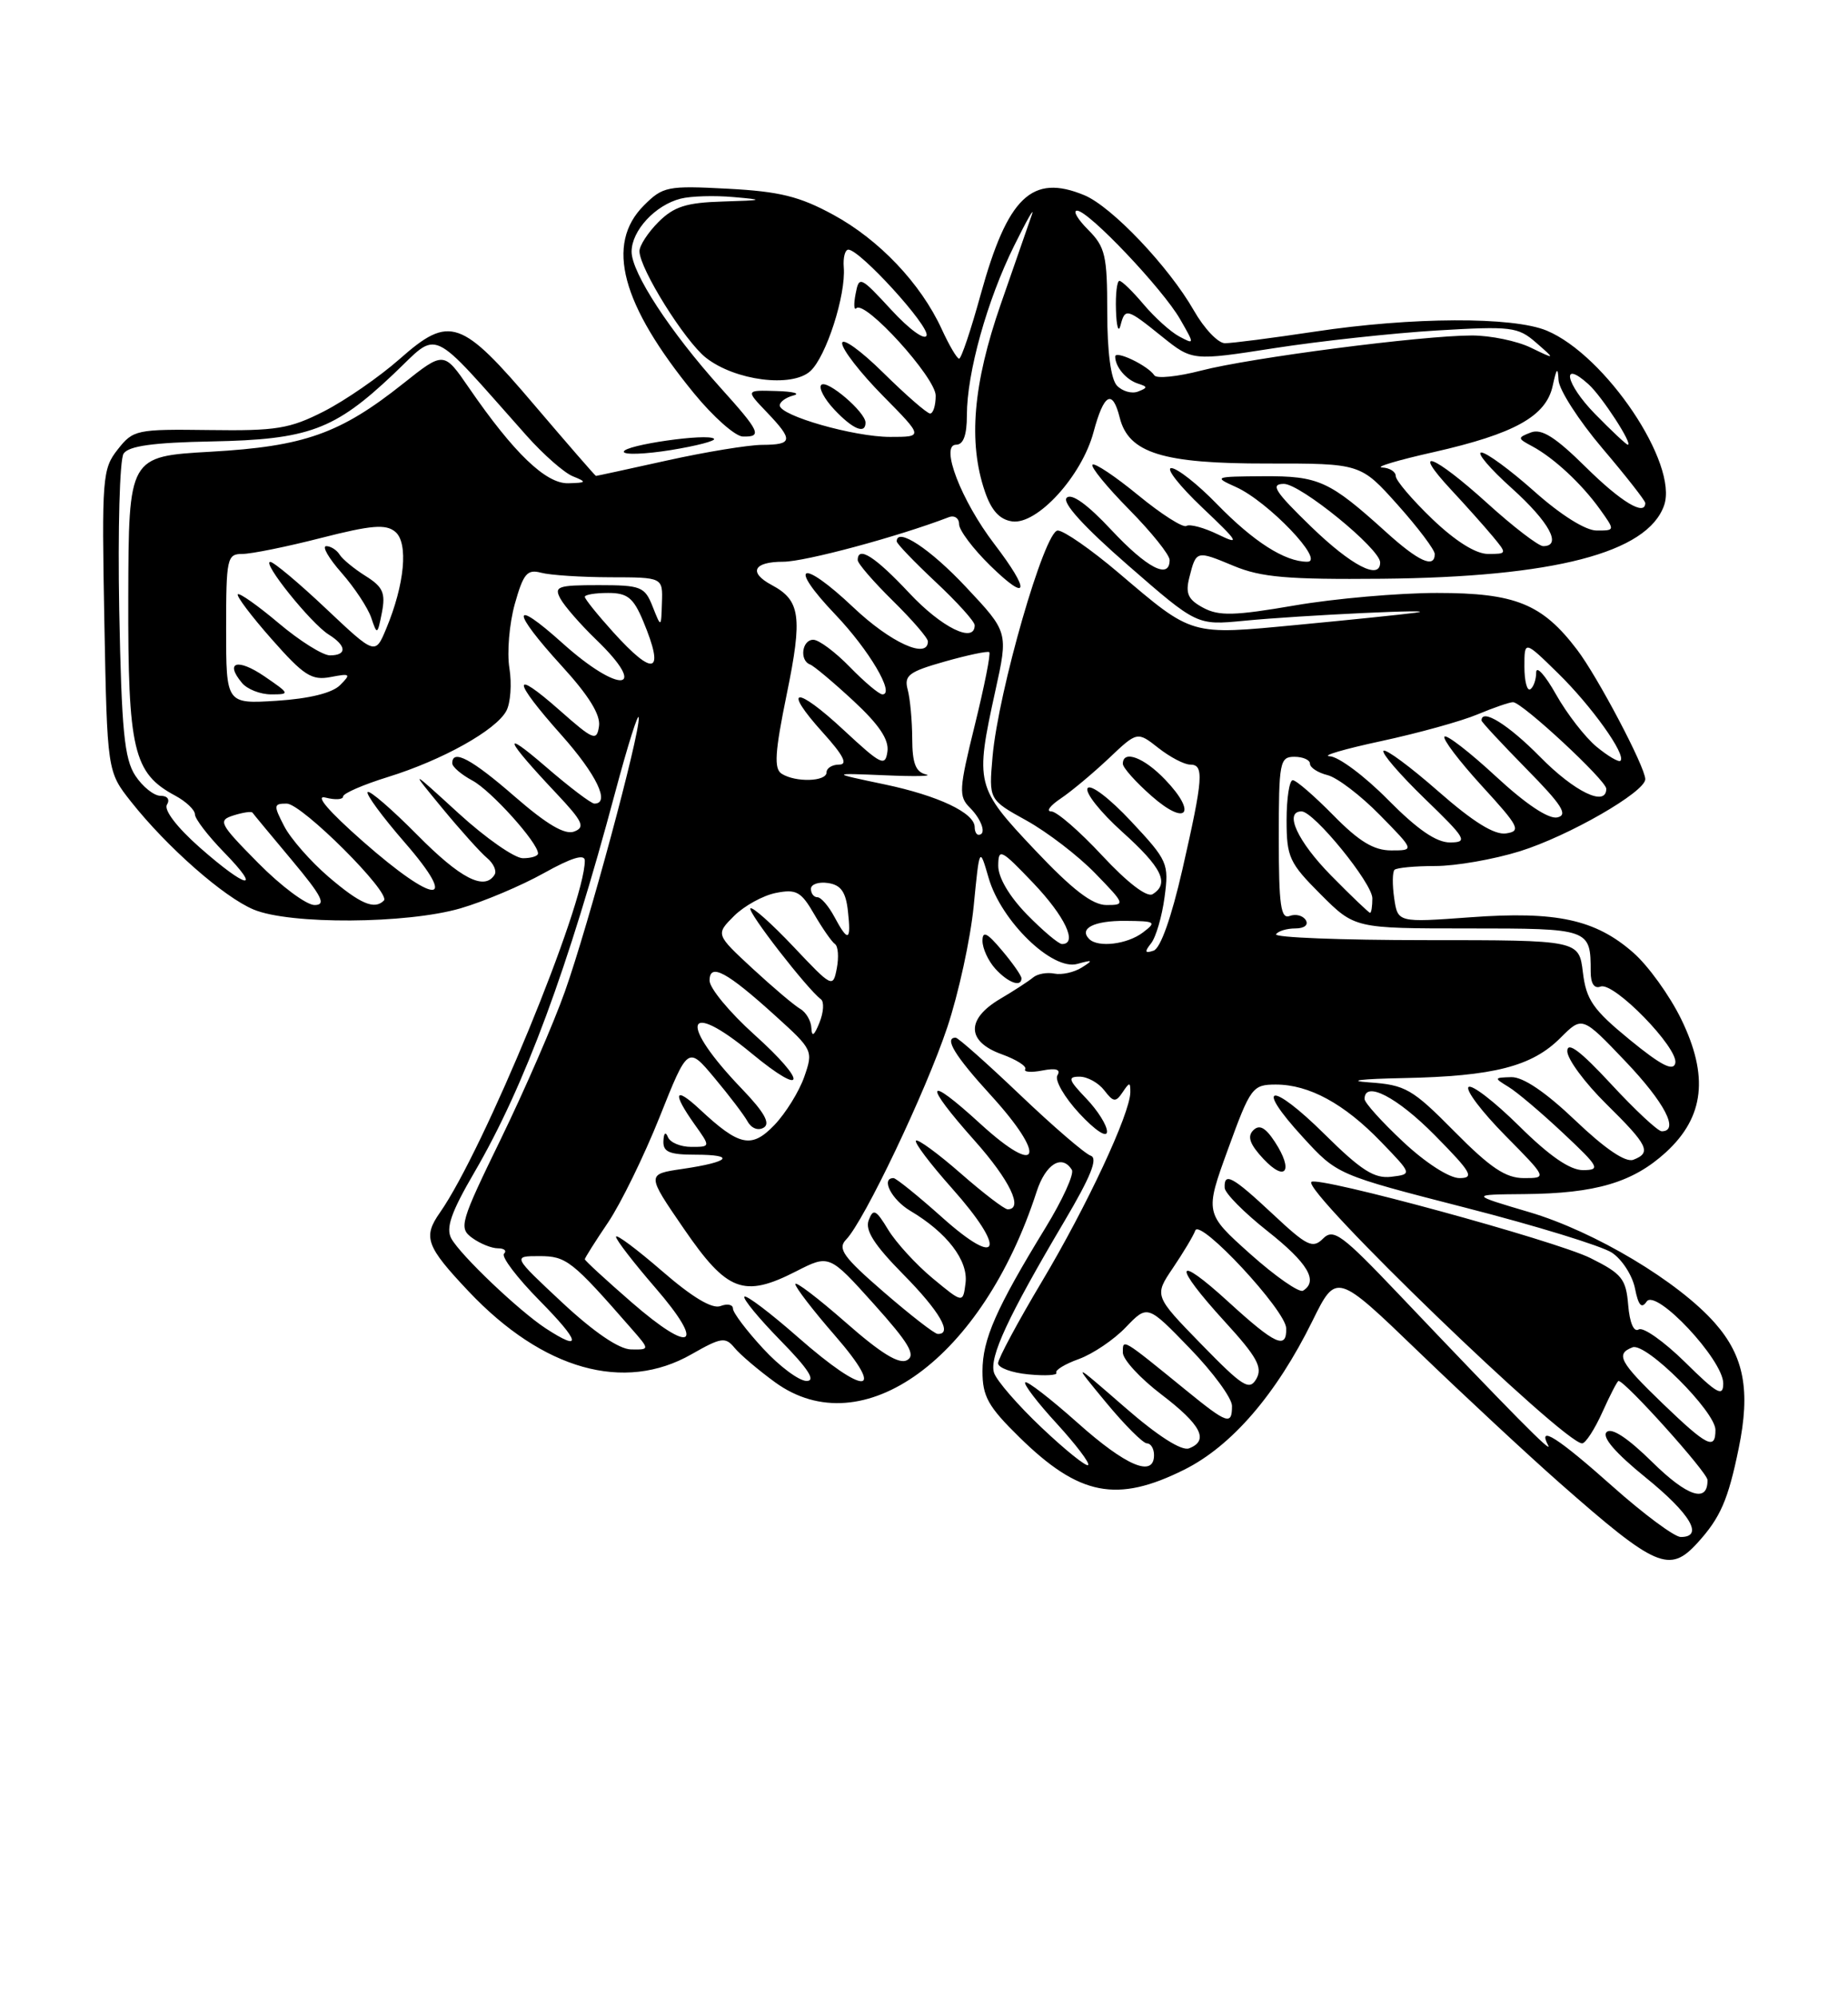 <?xml version="1.0" encoding="UTF-8" standalone="no"?>
<!DOCTYPE svg PUBLIC "-//W3C//DTD SVG 1.1//EN" "http://www.w3.org/Graphics/SVG/1.1/DTD/svg11.dtd" >
<svg xmlns="http://www.w3.org/2000/svg" xmlns:xlink="http://www.w3.org/1999/xlink" version="1.1" viewBox="0 0 237 256">
 <g >
 <path fill="currentColor"
d=" M 217.70 197.75 C 220.63 194.53 221.62 192.27 222.98 185.65 C 224.51 178.23 223.68 173.84 219.95 169.60 C 215.28 164.28 204.53 157.85 196.15 155.37 C 188.50 153.11 188.50 153.11 195.50 153.05 C 204.66 152.97 209.41 151.56 213.66 147.68 C 218.58 143.16 219.17 137.92 215.59 130.59 C 214.12 127.59 211.37 123.77 209.47 122.11 C 204.62 117.85 199.61 116.76 188.57 117.57 C 179.26 118.25 179.26 118.25 178.80 115.12 C 178.55 113.40 178.57 111.77 178.84 111.49 C 179.11 111.22 181.47 111.00 184.08 111.00 C 186.69 111.00 191.56 110.15 194.91 109.11 C 201.17 107.16 211.00 101.51 211.00 99.87 C 211.00 98.32 204.88 86.71 202.25 83.27 C 197.78 77.39 194.33 76.00 184.31 76.00 C 179.38 76.00 171.16 76.72 166.05 77.60 C 158.31 78.93 156.33 78.98 154.31 77.90 C 152.37 76.86 152.01 76.08 152.52 74.05 C 153.41 70.53 153.40 70.53 158.21 72.53 C 161.73 74.00 165.14 74.29 177.22 74.18 C 199.28 73.97 211.27 70.86 213.41 64.79 C 215.28 59.47 205.92 45.54 198.37 42.38 C 194.03 40.57 181.09 40.62 168.59 42.51 C 163.14 43.33 157.96 44.00 157.09 43.99 C 156.21 43.99 154.42 42.10 153.11 39.80 C 149.89 34.17 142.58 26.48 139.06 25.02 C 132.34 22.24 129.23 25.22 125.77 37.74 C 124.52 42.28 123.28 45.98 123.00 45.97 C 122.72 45.96 121.72 44.25 120.76 42.16 C 118.08 36.34 112.76 30.73 106.87 27.53 C 102.54 25.17 99.98 24.54 93.34 24.19 C 85.60 23.78 85.01 23.90 82.58 26.33 C 77.61 31.30 79.67 39.01 89.00 50.41 C 91.47 53.43 94.29 55.92 95.25 55.95 C 97.80 56.02 97.49 55.34 92.36 49.65 C 85.94 42.51 81.00 34.96 81.00 32.26 C 81.00 29.56 84.04 26.28 87.30 25.46 C 88.60 25.13 91.65 25.04 94.08 25.26 C 98.09 25.61 97.96 25.67 92.70 25.83 C 88.02 25.97 86.44 26.47 84.45 28.45 C 83.10 29.80 82.00 31.49 82.01 32.20 C 82.03 34.45 87.81 43.70 90.53 45.85 C 94.27 48.79 101.55 49.72 103.92 47.57 C 105.95 45.73 108.50 37.81 108.21 34.26 C 108.11 33.02 108.37 32.00 108.80 32.00 C 110.28 32.00 119.23 41.81 118.83 43.00 C 118.61 43.67 116.61 42.22 114.31 39.72 C 110.33 35.41 110.17 35.33 109.73 37.66 C 109.47 38.98 109.52 39.82 109.82 39.51 C 110.93 38.41 120.00 48.40 120.00 50.71 C 120.00 51.97 119.68 53.00 119.28 53.00 C 118.89 53.00 116.19 50.65 113.28 47.78 C 110.38 44.92 108.00 43.21 108.00 44.00 C 108.00 44.79 110.35 47.81 113.22 50.72 C 118.43 56.00 118.43 56.00 114.15 56.00 C 109.53 56.00 100.00 53.28 100.00 51.96 C 100.00 51.51 100.79 50.94 101.75 50.69 C 102.71 50.44 101.73 50.18 99.56 50.12 C 95.63 50.00 95.63 50.00 98.31 52.80 C 101.77 56.42 101.70 57.00 97.75 57.02 C 95.96 57.03 90.47 57.93 85.55 59.02 C 80.63 60.11 76.53 61.00 76.43 61.00 C 76.34 61.00 72.83 56.96 68.62 52.02 C 59.13 40.85 57.68 40.35 51.27 46.00 C 48.65 48.31 44.26 51.34 41.53 52.73 C 37.15 54.96 35.41 55.24 26.86 55.12 C 17.50 55.00 17.08 55.08 15.09 57.62 C 13.13 60.10 13.04 61.26 13.38 79.57 C 13.75 98.89 13.75 98.89 16.81 102.76 C 21.42 108.58 28.70 114.98 32.53 116.58 C 37.17 118.52 52.17 118.43 59.07 116.42 C 62.06 115.55 66.86 113.52 69.75 111.91 C 73.30 109.93 75.00 109.41 75.00 110.31 C 75.00 115.94 62.05 147.38 56.42 155.42 C 54.21 158.57 54.64 159.74 60.11 165.53 C 69.63 175.59 80.05 178.52 88.70 173.57 C 92.49 171.41 93.03 171.33 94.20 172.75 C 94.91 173.62 97.26 175.61 99.40 177.17 C 110.64 185.33 126.01 174.13 132.94 152.75 C 134.09 149.19 136.19 147.89 137.46 149.94 C 137.79 150.46 136.27 153.79 134.09 157.35 C 127.73 167.74 126.00 171.68 126.00 175.75 C 126.00 178.99 126.72 180.28 130.75 184.23 C 138.40 191.73 143.24 192.68 151.88 188.37 C 157.96 185.34 163.68 178.71 168.32 169.30 C 171.38 163.10 171.38 163.10 181.97 173.30 C 187.80 178.91 195.92 186.46 200.03 190.08 C 212.38 200.95 214.10 201.70 217.70 197.75 Z  M 91.57 56.24 C 90.83 55.49 80.00 57.05 80.00 57.90 C 80.00 58.32 82.71 58.22 86.02 57.69 C 89.34 57.15 91.83 56.50 91.57 56.24 Z  M 111.00 54.17 C 111.00 52.82 106.06 48.60 105.33 49.33 C 104.96 49.70 105.71 51.13 107.00 52.50 C 109.37 55.02 111.00 55.70 111.00 54.17 Z  M 206.80 190.51 C 199.79 184.27 197.14 182.58 198.54 185.25 C 199.21 186.52 194.00 181.25 179.38 165.88 C 172.09 158.22 171.01 157.42 169.68 158.75 C 168.35 160.08 167.63 159.73 163.24 155.62 C 158.06 150.78 156.96 150.18 157.06 152.25 C 157.09 152.94 159.56 155.43 162.56 157.80 C 167.71 161.87 169.11 164.20 167.11 165.43 C 166.63 165.73 163.59 163.62 160.36 160.74 C 154.50 155.50 154.50 155.50 157.50 147.26 C 160.37 139.37 160.63 139.02 163.60 139.01 C 167.87 139.00 172.40 141.46 177.12 146.36 C 181.12 150.50 181.12 150.50 178.42 150.83 C 176.26 151.09 174.56 150.01 169.89 145.39 C 162.98 138.55 160.75 138.86 167.10 145.77 C 171.50 150.57 171.50 150.57 187.93 154.79 C 196.96 157.10 205.41 159.70 206.71 160.55 C 208.01 161.40 209.34 163.46 209.68 165.13 C 210.11 167.32 210.53 167.79 211.17 166.83 C 212.34 165.07 221.00 174.29 221.00 177.31 C 221.00 179.09 220.23 178.67 216.10 174.59 C 213.40 171.94 210.73 170.05 210.16 170.40 C 209.53 170.79 209.00 169.55 208.81 167.27 C 208.53 163.91 208.01 163.26 203.97 161.25 C 199.46 159.01 168.97 150.70 168.18 151.49 C 167.02 152.64 200.56 185.00 202.90 185.00 C 203.34 185.00 204.51 183.20 205.50 181.00 C 206.49 178.80 207.42 177.00 207.57 177.00 C 208.43 177.00 218.96 188.71 218.98 189.69 C 219.03 192.69 216.41 191.84 211.91 187.41 C 208.74 184.29 206.67 182.93 206.04 183.56 C 205.41 184.19 207.17 186.23 211.03 189.36 C 216.80 194.03 218.56 197.00 215.55 197.00 C 214.75 197.00 210.81 194.08 206.80 190.51 Z  M 163.50 146.36 C 162.28 144.50 161.51 144.09 160.72 144.88 C 159.93 145.67 160.29 146.68 162.04 148.55 C 164.90 151.59 165.92 150.06 163.50 146.36 Z  M 133.59 182.99 C 130.55 180.12 127.80 176.95 127.48 175.95 C 126.85 173.95 129.25 168.79 136.50 156.54 C 139.89 150.81 140.84 148.45 139.88 148.13 C 139.14 147.88 135.07 144.38 130.83 140.34 C 126.59 136.30 122.87 133.00 122.56 133.00 C 121.03 133.00 122.47 135.35 127.08 140.39 C 134.32 148.32 133.35 151.00 125.75 144.06 C 118.67 137.58 118.29 138.68 125.00 146.21 C 129.50 151.26 131.30 155.00 129.23 155.00 C 128.81 155.00 126.09 152.92 123.19 150.38 C 120.28 147.84 117.71 145.96 117.47 146.20 C 117.23 146.44 119.31 149.19 122.09 152.31 C 129.12 160.20 128.28 162.70 120.84 156.05 C 117.73 153.27 114.91 151.00 114.59 151.00 C 112.92 151.00 114.35 153.78 116.75 155.20 C 121.44 157.98 124.18 161.55 123.83 164.43 C 123.50 167.06 123.50 167.06 119.63 163.86 C 117.50 162.10 114.94 159.30 113.92 157.64 C 112.34 155.03 111.99 154.86 111.41 156.39 C 110.91 157.68 112.11 159.56 115.86 163.36 C 120.52 168.08 122.23 171.05 120.25 170.97 C 119.84 170.96 116.73 168.54 113.33 165.60 C 108.13 161.10 107.38 160.04 108.51 158.88 C 110.81 156.53 118.74 139.90 121.49 131.66 C 122.93 127.35 124.45 120.37 124.87 116.16 C 125.62 108.50 125.62 108.50 126.79 112.53 C 128.39 118.06 134.95 124.43 138.15 123.55 C 140.17 122.99 140.25 123.06 138.72 124.02 C 137.74 124.63 136.16 124.98 135.22 124.79 C 134.27 124.60 133.05 124.82 132.50 125.28 C 131.95 125.74 130.04 126.99 128.25 128.04 C 123.88 130.63 123.96 133.50 128.45 135.12 C 130.34 135.80 131.71 136.67 131.48 137.04 C 131.25 137.41 132.24 137.49 133.68 137.21 C 135.45 136.87 136.07 137.07 135.61 137.83 C 135.23 138.44 136.50 140.64 138.43 142.72 C 140.46 144.90 141.96 145.89 141.97 145.05 C 141.99 144.26 140.79 142.35 139.31 140.80 C 137.01 138.40 136.89 138.00 138.45 138.00 C 139.46 138.00 140.88 138.79 141.62 139.75 C 142.79 141.28 143.09 141.31 143.97 140.00 C 144.86 138.67 144.97 138.67 144.96 140.00 C 144.94 142.71 139.39 154.59 133.65 164.21 C 130.54 169.42 128.00 174.15 128.00 174.73 C 128.00 175.31 129.76 175.96 131.92 176.16 C 134.07 176.37 135.67 176.27 135.47 175.95 C 135.27 175.63 136.57 174.83 138.36 174.19 C 140.15 173.54 142.87 171.71 144.39 170.11 C 147.17 167.22 147.17 167.22 152.58 172.81 C 155.56 175.88 158.00 179.21 158.00 180.20 C 158.00 182.71 157.41 182.51 152.14 178.22 C 143.82 171.45 144.00 171.56 144.00 173.36 C 144.00 174.25 146.22 176.66 148.94 178.73 C 154.06 182.63 155.09 184.64 152.49 185.64 C 151.54 186.01 148.46 184.04 144.24 180.36 C 137.50 174.50 137.50 174.50 141.84 179.75 C 144.23 182.64 146.59 185.00 147.09 185.00 C 147.59 185.00 148.00 185.68 148.00 186.50 C 148.00 189.43 144.42 187.92 138.20 182.37 C 134.74 179.29 131.72 176.95 131.48 177.18 C 131.25 177.42 133.07 179.80 135.53 182.47 C 137.98 185.15 139.80 187.54 139.55 187.78 C 139.31 188.02 136.63 185.87 133.59 182.99 Z  M 131.00 125.39 C 131.00 125.06 129.88 123.45 128.50 121.82 C 126.59 119.54 126.00 119.26 126.00 120.59 C 126.00 121.56 126.74 123.17 127.65 124.17 C 129.28 125.96 131.00 126.59 131.00 125.39 Z  M 213.25 179.91 C 207.71 174.58 207.15 173.54 209.37 172.69 C 211.08 172.03 220.00 180.93 220.00 183.28 C 220.00 185.91 218.94 185.38 213.25 179.91 Z  M 154.06 172.29 C 148.01 166.08 148.01 166.08 150.43 162.51 C 151.76 160.54 153.05 158.39 153.29 157.72 C 153.87 156.11 164.90 167.96 164.95 170.25 C 165.03 173.03 163.55 172.35 157.58 166.90 C 150.61 160.53 150.31 161.99 157.07 169.39 C 161.20 173.90 161.95 175.26 161.13 176.72 C 160.23 178.29 159.42 177.78 154.06 172.29 Z  M 97.85 172.83 C 95.73 170.54 94.00 168.24 94.00 167.73 C 94.00 167.21 93.28 167.06 92.40 167.40 C 91.34 167.81 88.77 166.27 84.90 162.91 C 81.65 160.10 79.00 158.12 79.00 158.52 C 79.00 158.91 81.26 161.84 84.03 165.04 C 90.56 172.58 88.78 173.68 80.99 166.91 C 77.70 164.05 75.00 161.57 75.00 161.40 C 75.00 161.24 76.34 159.11 77.98 156.69 C 79.62 154.26 82.59 148.18 84.59 143.18 C 88.22 134.08 88.22 134.08 91.62 138.15 C 93.49 140.38 95.41 142.90 95.88 143.75 C 96.38 144.64 97.25 144.96 97.96 144.52 C 98.82 143.99 98.00 142.54 95.21 139.63 C 86.96 131.06 87.79 127.90 96.41 135.03 C 103.35 140.76 103.63 138.80 96.75 132.62 C 93.59 129.78 91.00 126.66 91.00 125.69 C 91.00 123.36 93.18 124.52 99.52 130.27 C 104.24 134.54 104.31 134.68 103.14 138.03 C 102.48 139.91 100.77 142.67 99.33 144.18 C 96.39 147.25 94.83 146.93 89.75 142.19 C 86.49 139.15 86.18 140.03 89.07 144.10 C 91.14 147.00 91.14 147.00 88.65 147.00 C 87.28 147.00 85.94 146.44 85.66 145.75 C 85.36 145.00 85.13 145.20 85.08 146.25 C 85.02 147.65 85.84 148.00 89.17 148.00 C 94.44 148.00 93.61 148.93 87.55 149.82 C 82.90 150.50 82.90 150.50 87.71 157.50 C 93.25 165.57 95.38 166.38 102.10 162.95 C 106.35 160.78 106.35 160.78 112.07 167.14 C 116.55 172.13 117.48 173.68 116.34 174.33 C 115.32 174.91 113.00 173.49 108.45 169.49 C 104.90 166.38 102.00 164.17 102.00 164.59 C 102.00 165.00 104.28 167.97 107.07 171.17 C 113.78 178.89 111.01 179.01 102.32 171.38 C 98.79 168.28 95.71 165.95 95.47 166.20 C 95.23 166.44 97.31 168.97 100.10 171.82 C 103.68 175.47 104.66 177.00 103.44 177.00 C 102.48 177.00 99.96 175.13 97.85 172.83 Z  M 72.11 166.96 C 65.73 161.00 65.73 161.00 69.17 161.00 C 72.63 161.00 73.35 161.56 80.94 170.25 C 83.35 173.00 83.35 173.00 80.92 172.96 C 79.38 172.93 76.17 170.74 72.11 166.96 Z  M 70.00 170.27 C 66.57 168.03 59.06 160.89 57.88 158.74 C 57.15 157.40 57.85 155.38 60.85 150.24 C 67.29 139.19 72.86 124.16 78.91 101.50 C 80.53 95.45 81.88 91.17 81.92 92.00 C 82.03 94.25 75.47 118.55 72.46 127.05 C 71.01 131.15 67.32 139.63 64.27 145.91 C 59.01 156.71 58.81 157.39 60.55 158.66 C 61.56 159.40 63.05 160.00 63.86 160.00 C 64.67 160.00 65.02 160.31 64.64 160.69 C 64.26 161.07 66.31 163.77 69.19 166.69 C 74.42 171.99 74.73 173.35 70.00 170.27 Z  M 179.96 146.36 C 177.23 143.81 175.00 141.34 175.00 140.86 C 175.00 138.46 179.16 140.60 184.00 145.50 C 188.71 150.27 189.13 151.00 187.17 151.00 C 185.87 151.00 182.83 149.05 179.96 146.36 Z  M 186.55 145.05 C 181.11 139.55 180.26 139.06 175.58 138.73 C 172.63 138.52 174.49 138.29 180.00 138.18 C 191.55 137.95 196.47 136.69 200.13 133.02 C 202.92 130.23 202.92 130.23 208.46 136.04 C 213.50 141.33 215.41 145.00 213.11 145.00 C 212.62 145.00 209.69 142.27 206.61 138.94 C 202.68 134.70 201.00 133.44 201.00 134.73 C 201.00 135.75 203.25 138.79 206.00 141.50 C 211.38 146.80 211.84 147.74 209.47 148.65 C 208.47 149.03 205.85 147.25 202.04 143.62 C 198.22 139.98 195.33 138.02 193.82 138.06 C 191.59 138.12 191.58 138.16 193.46 139.31 C 194.54 139.96 197.69 142.63 200.46 145.23 C 205.10 149.58 205.30 149.96 203.03 149.98 C 201.35 149.99 198.72 148.18 194.81 144.31 C 191.64 141.18 188.73 138.94 188.33 139.33 C 187.94 139.73 190.05 142.51 193.02 145.52 C 198.43 151.00 198.43 151.00 195.43 151.00 C 193.10 151.00 191.13 149.68 186.55 145.05 Z  M 209.00 133.26 C 204.29 129.40 203.43 128.16 203.00 124.63 C 202.50 120.50 202.50 120.50 182.84 120.50 C 172.03 120.50 163.40 120.16 163.65 119.75 C 163.91 119.34 165.02 119.00 166.12 119.00 C 167.28 119.00 167.84 118.55 167.46 117.93 C 167.09 117.34 166.17 117.11 165.40 117.40 C 164.26 117.84 164.00 116.03 164.00 107.47 C 164.00 97.67 164.13 97.00 166.00 97.00 C 167.10 97.00 168.00 97.40 168.00 97.89 C 168.00 98.38 169.01 99.04 170.25 99.35 C 171.49 99.66 174.51 101.96 176.96 104.46 C 181.42 109.00 181.42 109.00 178.42 109.00 C 176.18 109.00 174.29 107.85 171.00 104.50 C 168.57 102.03 166.23 100.00 165.79 100.00 C 165.36 100.00 165.00 102.31 165.00 105.13 C 165.00 109.86 165.35 110.61 169.37 114.63 C 173.74 119.00 173.74 119.00 188.26 119.00 C 203.92 119.00 204.00 119.03 204.00 124.55 C 204.00 126.07 204.46 126.76 205.27 126.45 C 206.96 125.80 215.29 134.35 214.85 136.27 C 214.59 137.36 213.01 136.54 209.00 133.26 Z  M 104.06 131.80 C 104.03 130.86 103.38 129.74 102.61 129.30 C 101.85 128.86 99.10 126.53 96.50 124.13 C 91.78 119.76 91.78 119.76 94.14 117.40 C 95.44 116.11 97.85 114.78 99.50 114.45 C 102.12 113.93 102.74 114.27 104.42 117.18 C 105.48 119.01 106.68 120.73 107.08 121.00 C 107.49 121.28 107.59 122.67 107.32 124.10 C 106.83 126.65 106.73 126.60 101.76 121.34 C 98.97 118.39 96.49 116.18 96.24 116.43 C 95.82 116.85 103.53 126.78 105.28 128.08 C 105.71 128.40 105.63 129.75 105.09 131.08 C 104.43 132.73 104.11 132.96 104.06 131.80 Z  M 147.62 120.91 C 148.24 120.14 149.02 117.47 149.35 115.00 C 149.93 110.67 149.77 110.30 145.04 105.25 C 142.29 102.31 139.84 100.45 139.48 101.03 C 139.13 101.59 141.13 104.11 143.92 106.62 C 149.02 111.20 150.02 113.25 147.82 114.61 C 147.10 115.06 144.59 113.14 141.36 109.67 C 138.46 106.55 135.52 104.00 134.82 104.00 C 134.12 104.00 134.67 103.26 136.03 102.35 C 137.39 101.44 140.15 99.13 142.18 97.22 C 145.85 93.74 145.85 93.74 148.56 95.87 C 150.05 97.04 151.88 98.00 152.63 98.00 C 154.44 98.00 154.32 99.68 151.64 111.44 C 150.23 117.60 148.83 121.56 147.94 121.85 C 146.82 122.22 146.75 122.01 147.62 120.91 Z  M 149.42 99.92 C 146.71 97.08 144.00 96.07 144.00 97.90 C 144.00 98.39 145.67 100.26 147.70 102.04 C 152.18 105.98 153.58 104.25 149.42 99.92 Z  M 131.70 117.21 C 129.43 114.88 128.01 112.46 128.02 110.96 C 128.04 108.67 128.36 108.83 132.52 113.19 C 136.58 117.45 138.26 121.00 136.20 121.00 C 135.76 121.00 133.74 119.29 131.70 117.21 Z  M 139.69 120.36 C 138.33 119.00 140.30 118.00 144.31 118.03 C 148.21 118.06 148.37 118.16 146.56 119.53 C 144.56 121.04 140.83 121.49 139.69 120.36 Z  M 107.00 117.50 C 106.26 116.12 105.29 115.00 104.83 115.00 C 104.37 115.00 104.00 114.52 104.00 113.93 C 104.00 113.34 104.98 113.00 106.19 113.18 C 107.83 113.42 108.47 114.31 108.74 116.75 C 109.18 120.65 108.78 120.83 107.00 117.50 Z  M 170.71 112.22 C 166.41 107.85 164.63 104.00 166.92 104.00 C 168.50 104.00 176.00 113.20 176.00 115.14 C 176.00 116.16 175.87 117.00 175.71 117.00 C 175.55 117.00 173.30 114.85 170.71 112.22 Z  M 33.10 110.60 C 28.11 105.55 27.91 105.16 29.96 104.51 C 31.17 104.13 32.25 103.97 32.38 104.16 C 32.51 104.35 34.78 107.09 37.43 110.25 C 41.31 114.89 41.87 116.00 40.34 116.00 C 39.29 116.00 36.03 113.57 33.10 110.60 Z  M 42.15 112.40 C 39.84 110.42 37.27 107.49 36.45 105.90 C 35.06 103.21 35.08 103.00 36.77 103.00 C 38.70 103.00 50.20 114.47 49.23 115.43 C 48.02 116.64 46.20 115.86 42.15 112.40 Z  M 132.70 108.92 C 125.13 100.91 125.03 100.49 127.65 88.54 C 129.31 81.02 129.31 81.02 123.90 75.26 C 119.30 70.35 115.00 67.52 115.00 69.39 C 115.00 69.68 117.25 72.02 120.00 74.60 C 122.75 77.17 125.00 79.66 125.00 80.14 C 125.00 82.53 120.75 80.44 116.60 76.00 C 112.23 71.34 110.00 69.91 110.00 71.79 C 110.00 72.23 112.03 74.57 114.50 77.00 C 116.97 79.43 119.00 81.77 119.00 82.21 C 119.00 84.55 114.21 82.37 109.43 77.84 C 102.73 71.51 100.91 72.25 107.13 78.77 C 111.45 83.30 114.82 89.00 113.17 89.00 C 112.74 89.00 110.87 87.42 109.00 85.50 C 107.13 83.58 105.02 82.00 104.30 82.00 C 102.85 82.00 102.50 84.65 103.89 85.17 C 104.38 85.35 106.88 87.45 109.45 89.83 C 112.73 92.87 114.03 94.80 113.81 96.33 C 113.53 98.30 113.01 98.04 108.23 93.60 C 102.03 87.83 100.23 88.03 105.54 93.91 C 108.17 96.82 108.77 98.00 107.62 98.00 C 106.73 98.00 106.00 98.45 106.00 99.00 C 106.00 100.19 102.03 100.31 100.24 99.17 C 99.24 98.53 99.37 96.42 100.90 88.96 C 102.94 79.04 102.65 76.95 98.98 74.99 C 95.95 73.37 96.62 72.00 100.45 72.00 C 103.23 72.00 115.17 68.79 121.68 66.29 C 122.41 66.01 123.00 66.42 123.00 67.19 C 123.00 67.96 124.80 70.35 127.00 72.50 C 131.92 77.31 132.20 75.86 127.53 69.74 C 123.26 64.16 120.51 57.00 122.62 57.00 C 123.55 57.00 124.00 55.77 124.00 53.21 C 124.00 47.79 126.60 38.47 130.06 31.50 C 131.69 28.20 132.72 26.40 132.34 27.50 C 131.96 28.60 130.16 33.77 128.34 39.00 C 124.79 49.21 124.15 56.69 126.31 63.00 C 127.14 65.44 128.20 66.60 129.81 66.83 C 133.02 67.28 138.74 61.01 140.24 55.39 C 141.57 50.43 142.67 49.82 143.60 53.53 C 144.74 58.07 149.10 59.43 162.50 59.41 C 174.50 59.40 174.50 59.40 179.25 64.71 C 181.86 67.63 184.00 70.47 184.00 71.01 C 184.00 72.91 181.92 71.97 177.73 68.17 C 170.48 61.62 169.12 61.00 162.03 61.04 C 155.73 61.08 155.60 61.12 158.50 62.42 C 162.64 64.28 170.02 72.00 167.65 72.00 C 164.78 72.00 160.77 69.44 156.04 64.58 C 153.59 62.06 150.97 60.00 150.22 60.00 C 149.47 60.00 151.25 62.27 154.18 65.05 C 158.87 69.49 159.11 69.91 156.22 68.51 C 154.42 67.63 152.59 67.14 152.15 67.41 C 151.72 67.68 148.94 65.91 145.98 63.48 C 143.02 61.05 140.38 59.29 140.11 59.56 C 139.84 59.83 141.95 62.41 144.81 65.31 C 147.66 68.20 150.00 71.11 150.00 71.78 C 150.00 74.32 147.11 72.82 142.52 67.92 C 139.47 64.65 137.42 63.18 136.80 63.80 C 136.18 64.42 139.00 67.52 144.67 72.46 C 153.50 80.15 153.50 80.15 159.50 79.57 C 166.72 78.86 185.76 77.97 181.50 78.54 C 179.85 78.76 173.06 79.46 166.41 80.09 C 152.53 81.41 153.04 81.56 143.45 73.42 C 139.94 70.44 136.43 68.00 135.65 68.00 C 133.97 68.00 128.02 88.62 127.29 97.00 C 126.81 102.50 126.81 102.50 131.66 105.18 C 134.32 106.66 138.28 109.69 140.45 111.93 C 144.30 115.89 144.34 116.00 141.90 116.00 C 140.09 116.00 137.53 114.03 132.70 108.92 Z  M 46.50 107.81 C 42.10 103.93 40.33 101.86 41.75 102.23 C 42.99 102.55 44.00 102.49 44.00 102.09 C 44.00 101.69 46.59 100.57 49.75 99.59 C 56.73 97.43 63.62 93.59 64.94 91.11 C 65.48 90.10 65.65 87.64 65.33 85.64 C 65.00 83.64 65.32 79.94 66.02 77.42 C 67.12 73.51 67.61 72.93 69.40 73.41 C 70.56 73.72 74.54 73.98 78.25 73.99 C 85.00 74.00 85.00 74.00 84.89 77.25 C 84.79 80.50 84.79 80.50 83.70 77.75 C 82.69 75.19 82.21 75.00 76.77 75.00 C 71.51 75.00 71.02 75.17 71.88 76.75 C 72.41 77.71 74.45 80.05 76.42 81.95 C 83.38 88.64 79.50 89.06 72.11 82.41 C 65.54 76.51 65.52 78.22 72.07 85.39 C 75.51 89.15 77.04 91.63 76.82 93.08 C 76.53 95.04 76.12 94.88 71.75 91.02 C 65.56 85.56 65.68 87.12 72.00 94.21 C 76.50 99.26 78.30 103.00 76.23 103.00 C 75.81 103.00 73.00 100.87 69.98 98.26 C 64.17 93.25 64.77 94.72 71.37 101.71 C 74.74 105.29 75.09 106.03 73.64 106.58 C 72.45 107.04 70.14 105.68 66.04 102.12 C 60.47 97.27 58.00 95.96 58.00 97.83 C 58.00 98.29 59.16 99.28 60.59 100.05 C 62.98 101.33 69.00 108.01 69.00 109.39 C 69.00 109.73 68.13 110.00 67.06 110.00 C 65.99 110.00 62.28 107.41 58.82 104.25 C 52.53 98.50 52.53 98.50 56.73 103.60 C 59.05 106.41 61.62 109.27 62.46 109.97 C 63.29 110.66 63.73 111.63 63.43 112.11 C 62.14 114.20 59.06 112.62 53.53 107.03 C 50.27 103.74 47.41 101.26 47.15 101.52 C 46.89 101.77 49.04 104.69 51.91 107.99 C 59.01 116.16 55.87 116.05 46.50 107.81 Z  M 25.60 108.61 C 22.71 106.06 20.99 103.82 21.41 103.14 C 21.82 102.47 21.48 102.00 20.58 102.00 C 19.74 102.00 18.28 100.83 17.35 99.41 C 15.94 97.25 15.59 93.62 15.29 78.16 C 15.10 67.89 15.35 58.89 15.85 58.14 C 16.50 57.16 19.67 56.72 27.13 56.58 C 39.56 56.34 42.89 55.11 50.43 47.98 C 56.46 42.28 54.78 41.51 67.55 55.86 C 69.69 58.26 72.35 60.60 73.47 61.05 C 75.30 61.79 75.24 61.88 72.87 61.94 C 70.00 62.01 65.89 58.06 60.15 49.72 C 56.92 45.02 56.92 45.02 51.71 49.16 C 43.62 55.59 39.02 57.22 27.01 57.90 C 16.50 58.50 16.50 58.50 16.45 76.50 C 16.40 96.16 17.10 99.11 22.47 101.98 C 23.86 102.73 25.00 103.81 25.00 104.38 C 25.00 104.95 26.67 107.12 28.70 109.21 C 33.72 114.35 31.66 113.95 25.60 108.61 Z  M 178.00 102.50 C 175.01 99.47 171.65 96.97 170.53 96.93 C 169.42 96.88 172.38 96.01 177.13 94.99 C 181.87 93.97 187.44 92.43 189.50 91.56 C 191.56 90.70 193.60 90.00 194.04 90.00 C 195.19 90.00 206.00 100.03 206.00 101.10 C 206.00 103.47 201.94 101.51 197.50 97.00 C 193.42 92.86 190.00 90.74 190.00 92.35 C 190.00 92.54 192.59 95.32 195.75 98.54 C 200.32 103.18 201.14 104.46 199.72 104.77 C 198.60 105.01 195.68 103.07 191.86 99.53 C 188.51 96.43 185.54 94.13 185.25 94.41 C 184.97 94.70 187.12 97.53 190.03 100.72 C 194.82 105.94 195.12 106.53 193.15 106.82 C 191.65 107.04 188.94 105.36 184.46 101.43 C 180.88 98.29 177.72 95.95 177.43 96.23 C 177.15 96.52 179.52 99.27 182.71 102.36 C 188.04 107.51 188.30 107.96 185.97 107.98 C 184.20 107.99 181.78 106.32 178.00 102.50 Z  M 125.00 106.02 C 125.00 104.19 120.33 101.98 113.41 100.53 C 106.50 99.08 106.50 99.08 113.50 99.37 C 117.35 99.54 119.71 99.49 118.75 99.26 C 117.43 98.95 117.00 97.83 116.99 94.68 C 116.98 92.38 116.72 89.55 116.41 88.40 C 115.92 86.57 116.54 86.10 121.17 84.79 C 124.10 83.96 126.67 83.42 126.87 83.59 C 127.08 83.77 126.24 87.97 125.02 92.92 C 122.98 101.19 122.92 102.07 124.40 103.54 C 125.93 105.08 126.55 107.00 125.50 107.00 C 125.22 107.00 125.00 106.56 125.00 106.02 Z  M 204.75 95.71 C 203.28 94.49 200.94 91.47 199.55 89.00 C 198.16 86.53 197.02 85.26 197.01 86.19 C 197.01 87.12 196.66 88.09 196.25 88.35 C 195.84 88.60 195.50 87.29 195.50 85.44 C 195.50 82.07 195.50 82.07 199.81 86.29 C 204.12 90.50 208.58 96.75 207.82 97.51 C 207.60 97.73 206.22 96.92 204.75 95.71 Z  M 29.00 80.62 C 29.00 71.54 29.12 71.00 31.08 71.00 C 32.23 71.00 36.77 70.08 41.18 68.95 C 47.64 67.30 49.48 67.15 50.69 68.16 C 52.40 69.58 51.90 74.90 49.53 80.58 C 48.12 83.96 48.12 83.96 41.81 78.01 C 38.34 74.73 35.12 72.04 34.67 72.02 C 33.51 71.99 39.88 79.91 42.15 81.33 C 44.46 82.77 44.53 84.00 42.31 84.00 C 41.39 84.00 38.44 82.15 35.76 79.89 C 33.08 77.63 30.71 75.96 30.50 76.17 C 30.28 76.38 32.24 78.98 34.85 81.93 C 38.95 86.58 39.97 87.24 42.39 86.78 C 44.94 86.29 45.05 86.38 43.61 87.82 C 42.60 88.83 39.65 89.55 35.51 89.82 C 29.00 90.23 29.00 90.23 29.00 80.62 Z  M 33.90 86.68 C 30.46 84.34 28.79 84.84 31.03 87.53 C 31.70 88.34 33.38 89.00 34.77 89.00 C 37.22 89.00 37.19 88.93 33.90 86.68 Z  M 46.89 73.83 C 45.42 72.91 43.92 71.68 43.55 71.08 C 43.18 70.49 42.41 70.00 41.84 70.00 C 41.26 70.00 42.15 71.55 43.81 73.43 C 45.47 75.32 47.18 77.91 47.61 79.18 C 48.36 81.42 48.41 81.39 48.98 78.50 C 49.46 76.00 49.11 75.22 46.89 73.83 Z  M 78.62 81.00 C 76.63 78.80 75.00 76.77 75.00 76.50 C 75.00 76.22 76.34 76.00 77.99 76.00 C 80.47 76.00 81.23 76.61 82.49 79.62 C 85.30 86.36 83.91 86.86 78.62 81.00 Z  M 168.16 67.52 C 163.49 62.99 162.87 62.04 164.64 62.02 C 166.76 62.00 177.00 70.34 177.00 72.09 C 177.00 74.42 173.32 72.51 168.16 67.52 Z  M 183.68 66.52 C 181.11 64.05 179.00 61.58 179.00 61.02 C 179.00 60.46 178.21 59.96 177.25 59.92 C 176.29 59.87 179.26 58.98 183.86 57.95 C 194.24 55.60 198.29 53.35 199.13 49.44 C 199.63 47.14 199.79 46.99 199.88 48.74 C 199.95 49.97 202.47 53.89 205.50 57.46 C 208.53 61.02 211.00 64.18 211.00 64.47 C 211.00 66.21 207.89 64.34 203.36 59.86 C 199.47 56.02 197.70 54.90 196.33 55.43 C 194.59 56.10 194.60 56.19 196.50 57.20 C 199.27 58.69 202.83 61.99 205.17 65.25 C 207.14 68.00 207.14 68.00 204.77 68.00 C 203.34 68.00 200.17 66.01 196.79 63.00 C 193.70 60.25 190.64 58.00 189.98 58.00 C 189.32 58.00 191.08 60.07 193.89 62.59 C 198.70 66.92 200.37 70.00 197.91 70.00 C 197.31 70.00 194.08 67.53 190.74 64.50 C 183.82 58.24 180.85 57.12 186.08 62.75 C 188.00 64.81 190.41 67.51 191.44 68.75 C 193.29 70.98 193.29 71.00 190.83 71.00 C 189.26 71.00 186.65 69.36 183.68 66.52 Z  M 204.52 53.02 C 200.79 49.20 200.12 45.99 203.74 49.27 C 205.46 50.83 209.46 57.00 208.76 57.00 C 208.57 57.00 206.66 55.21 204.52 53.02 Z  M 143.24 49.42 C 142.46 48.58 142.00 45.07 142.00 40.00 C 142.00 32.74 141.75 31.66 139.55 29.45 C 138.20 28.10 137.56 27.00 138.13 27.00 C 139.60 27.00 149.13 37.04 151.36 40.94 C 153.21 44.16 153.21 44.18 151.22 43.12 C 150.12 42.53 148.07 40.68 146.67 39.02 C 145.27 37.36 143.88 36.00 143.56 36.00 C 143.25 36.00 143.05 37.69 143.12 39.75 C 143.18 41.81 143.44 42.71 143.69 41.75 C 144.29 39.44 144.48 39.48 149.01 43.13 C 152.91 46.26 152.91 46.26 163.45 44.62 C 169.25 43.72 178.61 42.70 184.25 42.36 C 193.82 41.79 194.67 41.89 197.00 43.92 C 199.50 46.10 199.50 46.10 196.30 44.55 C 194.54 43.70 191.15 43.00 188.77 43.00 C 182.40 43.00 160.35 45.86 154.04 47.50 C 151.03 48.28 148.33 48.56 148.04 48.11 C 147.20 46.84 143.00 44.84 143.02 45.71 C 143.04 47.05 144.43 48.68 145.95 49.17 C 147.21 49.57 147.21 49.70 145.94 50.19 C 145.14 50.50 143.93 50.15 143.24 49.42 Z "/>
</g>
</svg>